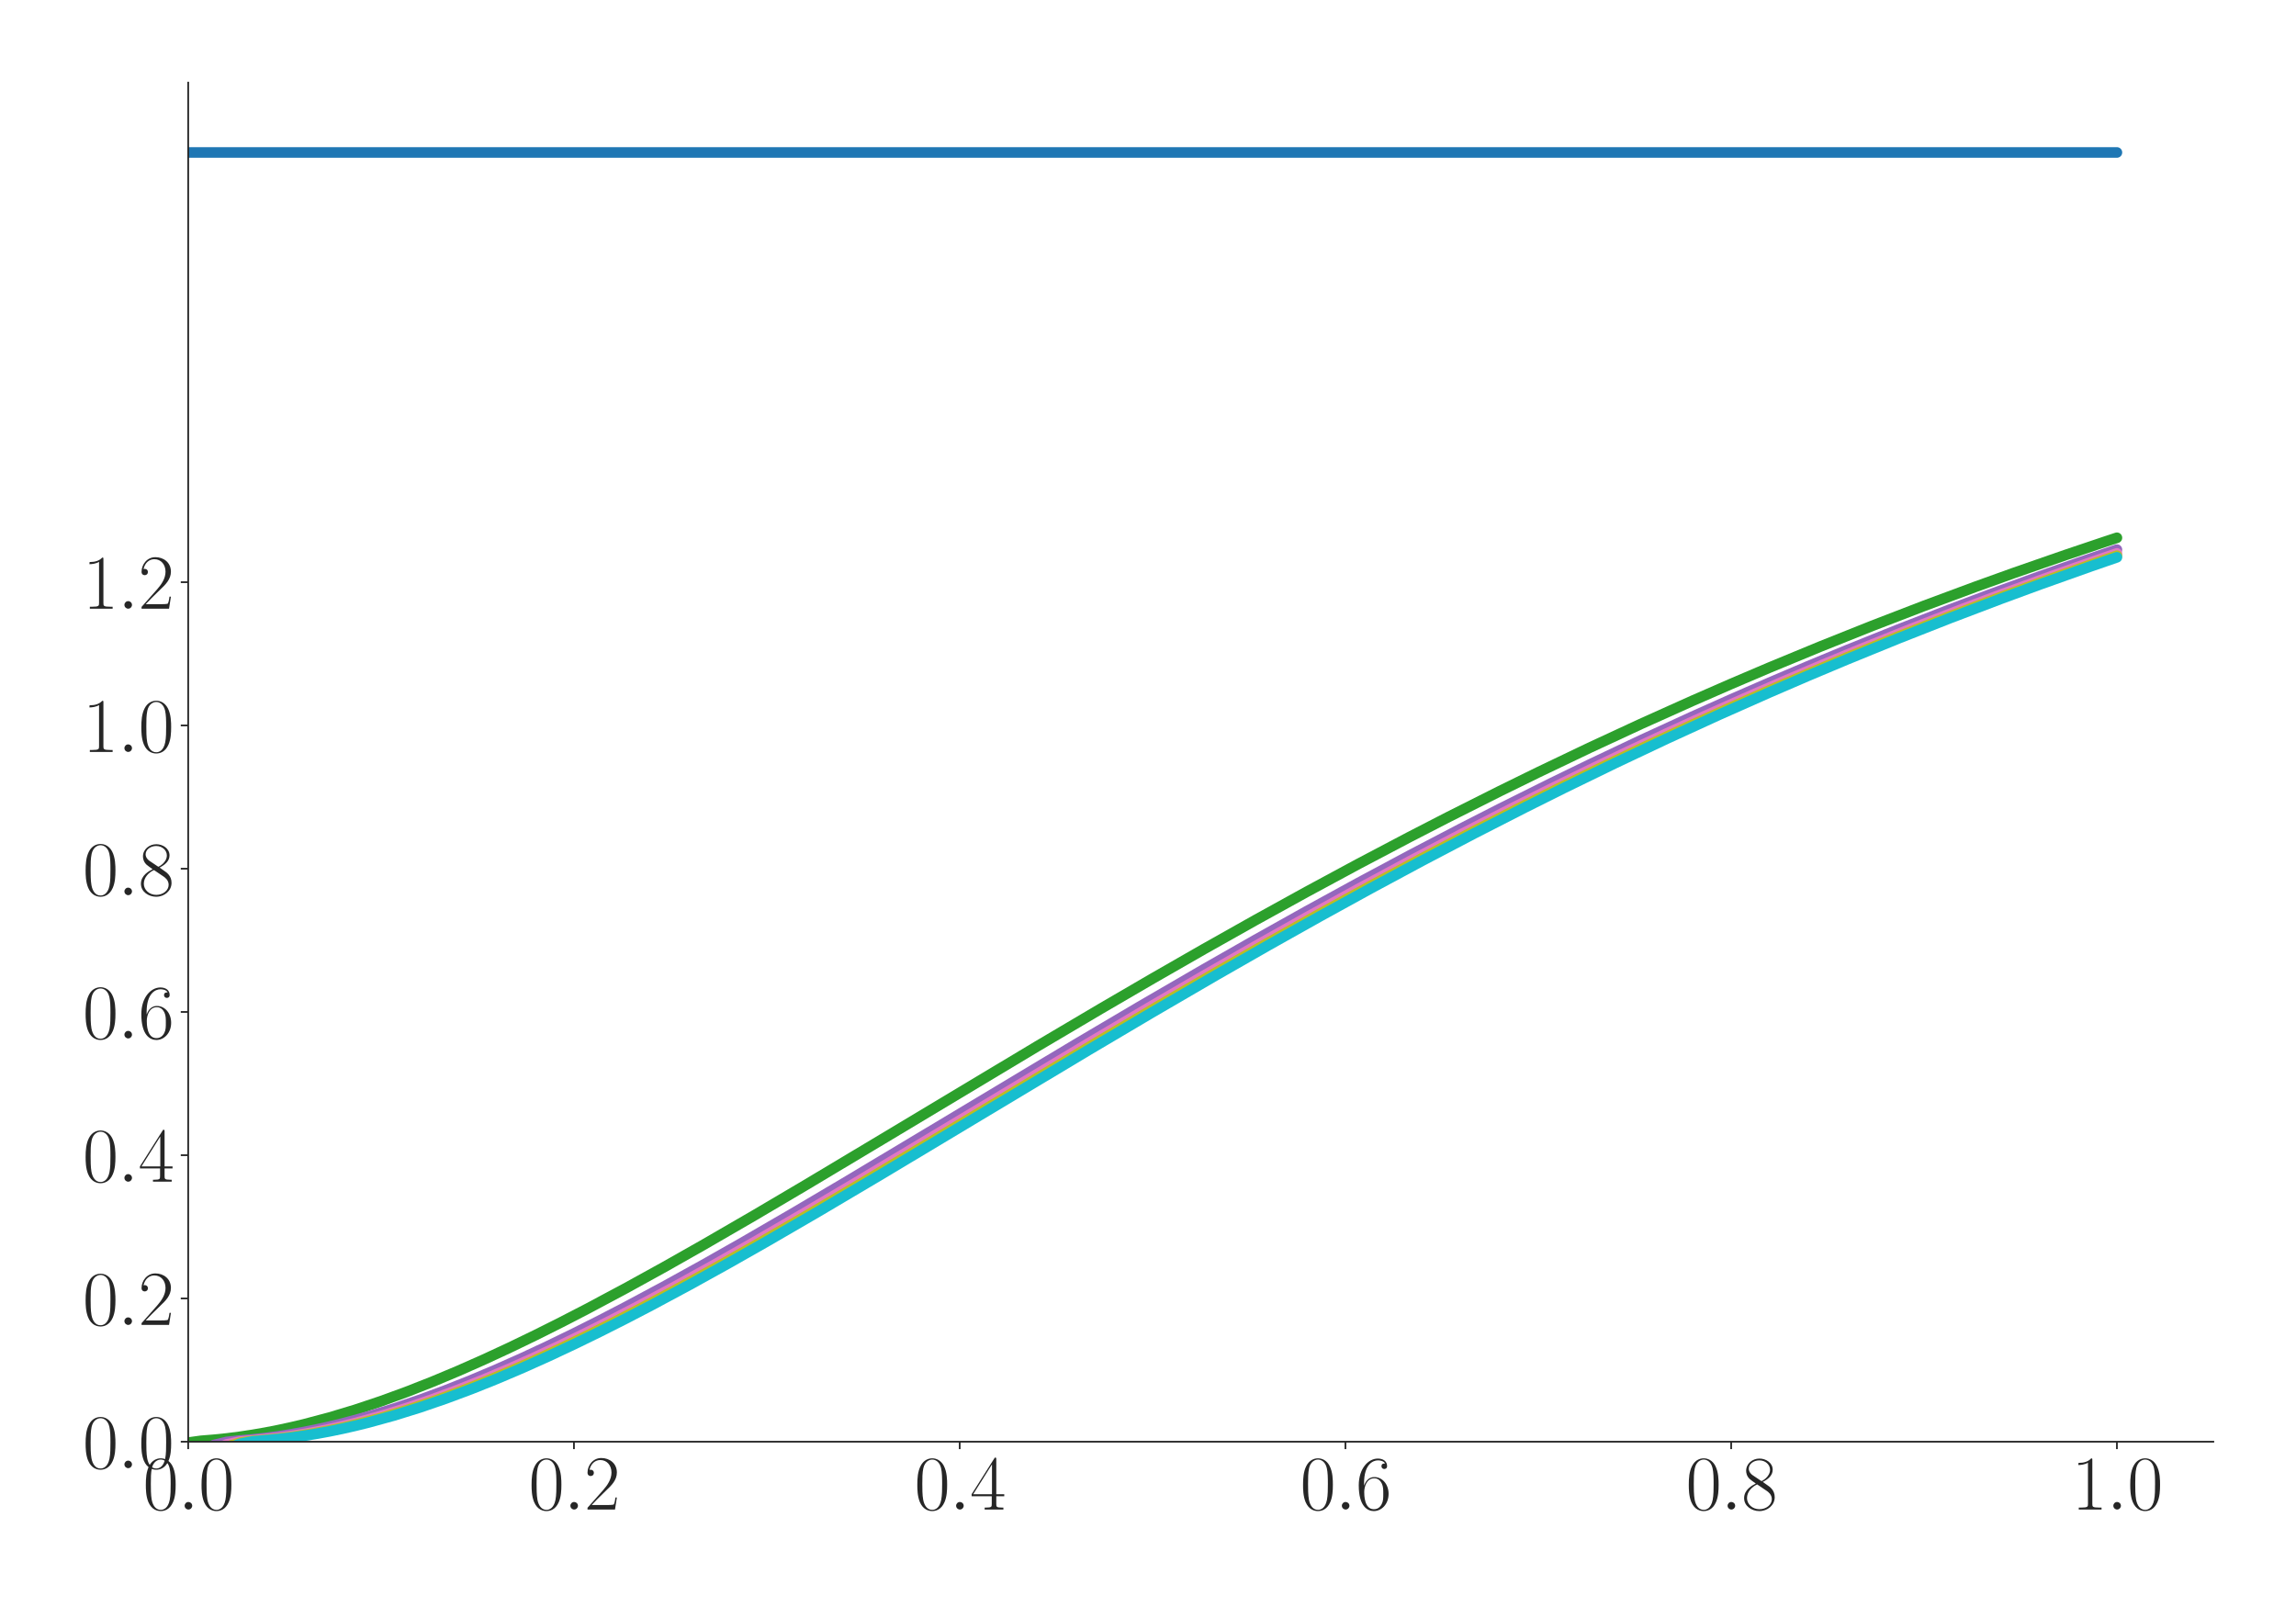 <?xml version="1.0" encoding="utf-8" standalone="no"?>
<!DOCTYPE svg PUBLIC "-//W3C//DTD SVG 1.1//EN"
  "http://www.w3.org/Graphics/SVG/1.1/DTD/svg11.dtd">
<svg xmlns:xlink="http://www.w3.org/1999/xlink" width="1080pt" height="756pt" viewBox="0 0 1080 756" xmlns="http://www.w3.org/2000/svg" version="1.1">
 <defs>
  <style type="text/css">*{stroke-linejoin: round; stroke-linecap: butt}</style>
 </defs>
 <g id="figure_1">
  <g id="patch_1">
   <path d="M 0 756 
L 1080 756 
L 1080 0 
L 0 0 
z
" style="fill: #ffffff"/>
  </g>
  <g id="axes_1">
   <g id="patch_2">
    <path d="M 88.532 678.237 
L 1041.12 678.237 
L 1041.12 38.88 
L 88.532 38.88 
z
" style="fill: #ffffff"/>
   </g>
   <g id="matplotlib.axis_1">
    <g id="xtick_1">
     <g id="line2d_1">
      <defs>
       <path id="m5768856b02" d="M 0 0 
L 0 3.5 
" style="stroke: #262626; stroke-width: 0.8"/>
      </defs>
      <g>
       <use xlink:href="#m5768856b02" x="88.532" y="678.237" style="fill: #262626; stroke: #262626; stroke-width: 0.8"/>
      </g>
     </g>
     <g id="text_1">
      <!-- $\mathdefault{0.0}$ -->
      <g style="fill: #262626" transform="translate(67.206 710.144) scale(0.36 -0.36)">
       <defs>
        <path id="CMR17-30" d="M 2688 2025 
C 2688 2416 2682 3080 2413 3591 
C 2176 4039 1798 4198 1466 4198 
C 1158 4198 768 4058 525 3597 
C 269 3118 243 2524 243 2025 
C 243 1661 250 1106 448 619 
C 723 -39 1216 -128 1466 -128 
C 1760 -128 2208 -7 2470 600 
C 2662 1042 2688 1559 2688 2025 
z
M 1466 -26 
C 1056 -26 813 325 723 812 
C 653 1188 653 1738 653 2096 
C 653 2588 653 2997 736 3387 
C 858 3929 1216 4096 1466 4096 
C 1728 4096 2067 3923 2189 3400 
C 2272 3036 2278 2607 2278 2096 
C 2278 1680 2278 1169 2202 792 
C 2067 95 1690 -26 1466 -26 
z
" transform="scale(0.016)"/>
        <path id="CMMI12-3a" d="M 1178 307 
C 1178 492 1024 619 870 619 
C 685 619 557 466 557 313 
C 557 128 710 0 864 0 
C 1050 0 1178 153 1178 307 
z
" transform="scale(0.016)"/>
       </defs>
       <use xlink:href="#CMR17-30" transform="scale(0.996)"/>
       <use xlink:href="#CMMI12-3a" transform="translate(45.69 0) scale(0.996)"/>
       <use xlink:href="#CMR17-30" transform="translate(72.788 0) scale(0.996)"/>
      </g>
     </g>
    </g>
    <g id="xtick_2">
     <g id="line2d_2">
      <g>
       <use xlink:href="#m5768856b02" x="269.977" y="678.237" style="fill: #262626; stroke: #262626; stroke-width: 0.8"/>
      </g>
     </g>
     <g id="text_2">
      <!-- $\mathdefault{0.2}$ -->
      <g style="fill: #262626" transform="translate(248.651 710.144) scale(0.36 -0.36)">
       <defs>
        <path id="CMR17-32" d="M 2669 989 
L 2554 989 
C 2490 536 2438 459 2413 420 
C 2381 369 1920 369 1830 369 
L 602 369 
C 832 619 1280 1072 1824 1597 
C 2214 1967 2669 2402 2669 3035 
C 2669 3790 2067 4224 1395 4224 
C 691 4224 262 3604 262 3030 
C 262 2780 448 2748 525 2748 
C 589 2748 781 2787 781 3010 
C 781 3207 614 3264 525 3264 
C 486 3264 448 3258 422 3245 
C 544 3790 915 4058 1306 4058 
C 1862 4058 2227 3617 2227 3035 
C 2227 2479 1901 2000 1536 1584 
L 262 146 
L 262 0 
L 2515 0 
L 2669 989 
z
" transform="scale(0.016)"/>
       </defs>
       <use xlink:href="#CMR17-30" transform="scale(0.996)"/>
       <use xlink:href="#CMMI12-3a" transform="translate(45.69 0) scale(0.996)"/>
       <use xlink:href="#CMR17-32" transform="translate(72.788 0) scale(0.996)"/>
      </g>
     </g>
    </g>
    <g id="xtick_3">
     <g id="line2d_3">
      <g>
       <use xlink:href="#m5768856b02" x="451.423" y="678.237" style="fill: #262626; stroke: #262626; stroke-width: 0.8"/>
      </g>
     </g>
     <g id="text_3">
      <!-- $\mathdefault{0.4}$ -->
      <g style="fill: #262626" transform="translate(430.097 710.144) scale(0.36 -0.36)">
       <defs>
        <path id="CMR17-34" d="M 2150 4122 
C 2150 4256 2144 4256 2029 4256 
L 128 1254 
L 128 1088 
L 1779 1088 
L 1779 457 
C 1779 224 1766 160 1318 160 
L 1197 160 
L 1197 0 
C 1402 0 1747 0 1965 0 
C 2182 0 2528 0 2733 0 
L 2733 160 
L 2611 160 
C 2163 160 2150 224 2150 457 
L 2150 1088 
L 2803 1088 
L 2803 1254 
L 2150 1254 
L 2150 4122 
z
M 1798 3703 
L 1798 1254 
L 256 1254 
L 1798 3703 
z
" transform="scale(0.016)"/>
       </defs>
       <use xlink:href="#CMR17-30" transform="scale(0.996)"/>
       <use xlink:href="#CMMI12-3a" transform="translate(45.69 0) scale(0.996)"/>
       <use xlink:href="#CMR17-34" transform="translate(72.788 0) scale(0.996)"/>
      </g>
     </g>
    </g>
    <g id="xtick_4">
     <g id="line2d_4">
      <g>
       <use xlink:href="#m5768856b02" x="632.868" y="678.237" style="fill: #262626; stroke: #262626; stroke-width: 0.8"/>
      </g>
     </g>
     <g id="text_4">
      <!-- $\mathdefault{0.6}$ -->
      <g style="fill: #262626" transform="translate(611.542 710.144) scale(0.36 -0.36)">
       <defs>
        <path id="CMR17-36" d="M 678 2176 
C 678 3690 1395 4032 1811 4032 
C 1946 4032 2272 4009 2400 3776 
C 2298 3776 2106 3776 2106 3553 
C 2106 3381 2246 3323 2336 3323 
C 2394 3323 2566 3348 2566 3560 
C 2566 3954 2246 4179 1805 4179 
C 1043 4179 243 3390 243 1984 
C 243 253 966 -128 1478 -128 
C 2099 -128 2688 427 2688 1283 
C 2688 2081 2170 2662 1517 2662 
C 1126 2662 838 2407 678 1960 
L 678 2176 
z
M 1478 25 
C 691 25 691 1200 691 1436 
C 691 1896 909 2560 1504 2560 
C 1613 2560 1926 2560 2138 2120 
C 2253 1870 2253 1609 2253 1289 
C 2253 944 2253 690 2118 434 
C 1978 171 1773 25 1478 25 
z
" transform="scale(0.016)"/>
       </defs>
       <use xlink:href="#CMR17-30" transform="scale(0.996)"/>
       <use xlink:href="#CMMI12-3a" transform="translate(45.69 0) scale(0.996)"/>
       <use xlink:href="#CMR17-36" transform="translate(72.788 0) scale(0.996)"/>
      </g>
     </g>
    </g>
    <g id="xtick_5">
     <g id="line2d_5">
      <g>
       <use xlink:href="#m5768856b02" x="814.313" y="678.237" style="fill: #262626; stroke: #262626; stroke-width: 0.8"/>
      </g>
     </g>
     <g id="text_5">
      <!-- $\mathdefault{0.8}$ -->
      <g style="fill: #262626" transform="translate(792.987 710.144) scale(0.36 -0.36)">
       <defs>
        <path id="CMR17-38" d="M 1741 2264 
C 2144 2467 2554 2773 2554 3263 
C 2554 3841 1990 4179 1472 4179 
C 890 4179 378 3759 378 3180 
C 378 3021 416 2747 666 2505 
C 730 2442 998 2251 1171 2130 
C 883 1983 211 1634 211 934 
C 211 279 838 -128 1459 -128 
C 2144 -128 2720 362 2720 1010 
C 2720 1590 2330 1857 2074 2029 
L 1741 2264 
z
M 902 2822 
C 851 2854 595 3051 595 3351 
C 595 3739 998 4032 1459 4032 
C 1965 4032 2336 3676 2336 3262 
C 2336 2669 1670 2331 1638 2331 
C 1632 2331 1626 2331 1574 2370 
L 902 2822 
z
M 2080 1519 
C 2176 1449 2483 1240 2483 851 
C 2483 381 2010 25 1472 25 
C 890 25 448 438 448 940 
C 448 1443 838 1862 1280 2060 
L 2080 1519 
z
" transform="scale(0.016)"/>
       </defs>
       <use xlink:href="#CMR17-30" transform="scale(0.996)"/>
       <use xlink:href="#CMMI12-3a" transform="translate(45.69 0) scale(0.996)"/>
       <use xlink:href="#CMR17-38" transform="translate(72.788 0) scale(0.996)"/>
      </g>
     </g>
    </g>
    <g id="xtick_6">
     <g id="line2d_6">
      <g>
       <use xlink:href="#m5768856b02" x="995.759" y="678.237" style="fill: #262626; stroke: #262626; stroke-width: 0.8"/>
      </g>
     </g>
     <g id="text_6">
      <!-- $\mathdefault{1.0}$ -->
      <g style="fill: #262626" transform="translate(974.433 710.144) scale(0.36 -0.36)">
       <defs>
        <path id="CMR17-31" d="M 1702 4058 
C 1702 4192 1696 4192 1606 4192 
C 1357 3916 979 3827 621 3827 
C 602 3827 570 3827 563 3808 
C 557 3795 557 3782 557 3648 
C 755 3648 1088 3686 1344 3839 
L 1344 461 
C 1344 236 1331 160 781 160 
L 589 160 
L 589 0 
C 896 0 1216 0 1523 0 
C 1830 0 2150 0 2458 0 
L 2458 160 
L 2266 160 
C 1715 160 1702 230 1702 458 
L 1702 4058 
z
" transform="scale(0.016)"/>
       </defs>
       <use xlink:href="#CMR17-31" transform="scale(0.996)"/>
       <use xlink:href="#CMMI12-3a" transform="translate(45.69 0) scale(0.996)"/>
       <use xlink:href="#CMR17-30" transform="translate(72.788 0) scale(0.996)"/>
      </g>
     </g>
    </g>
   </g>
   <g id="matplotlib.axis_2">
    <g id="ytick_1">
     <g id="line2d_7">
      <defs>
       <path id="mf1589e5419" d="M 0 0 
L -3.5 0 
" style="stroke: #262626; stroke-width: 0.8"/>
      </defs>
      <g>
       <use xlink:href="#mf1589e5419" x="88.532" y="678.237" style="fill: #262626; stroke: #262626; stroke-width: 0.8"/>
      </g>
     </g>
     <g id="text_7">
      <!-- $\mathdefault{0.0}$ -->
      <g style="fill: #262626" transform="translate(38.88 690.691) scale(0.36 -0.36)">
       <use xlink:href="#CMR17-30" transform="scale(0.996)"/>
       <use xlink:href="#CMMI12-3a" transform="translate(45.69 0) scale(0.996)"/>
       <use xlink:href="#CMR17-30" transform="translate(72.788 0) scale(0.996)"/>
      </g>
     </g>
    </g>
    <g id="ytick_2">
     <g id="line2d_8">
      <g>
       <use xlink:href="#mf1589e5419" x="88.532" y="610.847" style="fill: #262626; stroke: #262626; stroke-width: 0.8"/>
      </g>
     </g>
     <g id="text_8">
      <!-- $\mathdefault{0.2}$ -->
      <g style="fill: #262626" transform="translate(38.88 623.3) scale(0.36 -0.36)">
       <use xlink:href="#CMR17-30" transform="scale(0.996)"/>
       <use xlink:href="#CMMI12-3a" transform="translate(45.69 0) scale(0.996)"/>
       <use xlink:href="#CMR17-32" transform="translate(72.788 0) scale(0.996)"/>
      </g>
     </g>
    </g>
    <g id="ytick_3">
     <g id="line2d_9">
      <g>
       <use xlink:href="#mf1589e5419" x="88.532" y="543.457" style="fill: #262626; stroke: #262626; stroke-width: 0.8"/>
      </g>
     </g>
     <g id="text_9">
      <!-- $\mathdefault{0.4}$ -->
      <g style="fill: #262626" transform="translate(38.88 555.91) scale(0.36 -0.36)">
       <use xlink:href="#CMR17-30" transform="scale(0.996)"/>
       <use xlink:href="#CMMI12-3a" transform="translate(45.69 0) scale(0.996)"/>
       <use xlink:href="#CMR17-34" transform="translate(72.788 0) scale(0.996)"/>
      </g>
     </g>
    </g>
    <g id="ytick_4">
     <g id="line2d_10">
      <g>
       <use xlink:href="#mf1589e5419" x="88.532" y="476.066" style="fill: #262626; stroke: #262626; stroke-width: 0.8"/>
      </g>
     </g>
     <g id="text_10">
      <!-- $\mathdefault{0.6}$ -->
      <g style="fill: #262626" transform="translate(38.88 488.52) scale(0.36 -0.36)">
       <use xlink:href="#CMR17-30" transform="scale(0.996)"/>
       <use xlink:href="#CMMI12-3a" transform="translate(45.69 0) scale(0.996)"/>
       <use xlink:href="#CMR17-36" transform="translate(72.788 0) scale(0.996)"/>
      </g>
     </g>
    </g>
    <g id="ytick_5">
     <g id="line2d_11">
      <g>
       <use xlink:href="#mf1589e5419" x="88.532" y="408.676" style="fill: #262626; stroke: #262626; stroke-width: 0.8"/>
      </g>
     </g>
     <g id="text_11">
      <!-- $\mathdefault{0.8}$ -->
      <g style="fill: #262626" transform="translate(38.88 421.129) scale(0.36 -0.36)">
       <use xlink:href="#CMR17-30" transform="scale(0.996)"/>
       <use xlink:href="#CMMI12-3a" transform="translate(45.69 0) scale(0.996)"/>
       <use xlink:href="#CMR17-38" transform="translate(72.788 0) scale(0.996)"/>
      </g>
     </g>
    </g>
    <g id="ytick_6">
     <g id="line2d_12">
      <g>
       <use xlink:href="#mf1589e5419" x="88.532" y="341.286" style="fill: #262626; stroke: #262626; stroke-width: 0.8"/>
      </g>
     </g>
     <g id="text_12">
      <!-- $\mathdefault{1.0}$ -->
      <g style="fill: #262626" transform="translate(38.88 353.739) scale(0.36 -0.36)">
       <use xlink:href="#CMR17-31" transform="scale(0.996)"/>
       <use xlink:href="#CMMI12-3a" transform="translate(45.69 0) scale(0.996)"/>
       <use xlink:href="#CMR17-30" transform="translate(72.788 0) scale(0.996)"/>
      </g>
     </g>
    </g>
    <g id="ytick_7">
     <g id="line2d_13">
      <g>
       <use xlink:href="#mf1589e5419" x="88.532" y="273.895" style="fill: #262626; stroke: #262626; stroke-width: 0.8"/>
      </g>
     </g>
     <g id="text_13">
      <!-- $\mathdefault{1.2}$ -->
      <g style="fill: #262626" transform="translate(38.88 286.349) scale(0.36 -0.36)">
       <use xlink:href="#CMR17-31" transform="scale(0.996)"/>
       <use xlink:href="#CMMI12-3a" transform="translate(45.69 0) scale(0.996)"/>
       <use xlink:href="#CMR17-32" transform="translate(72.788 0) scale(0.996)"/>
      </g>
     </g>
    </g>
   </g>
   <g id="line2d_14">
    <path d="M 88.532 71.725 
L 995.759 71.725 
L 995.759 71.725 
" clip-path="url(#p4cc4873b68)" style="fill: none; stroke: #1f77b4; stroke-width: 5; stroke-linecap: round"/>
   </g>
   <g id="line2d_15">
    <path d="M 88.532 678.653 
L 94.58 677.818 
L 100.628 677.328 
L 106.677 676.71 
L 112.725 675.943 
L 118.773 675.034 
L 124.821 673.987 
L 130.869 672.808 
L 136.918 671.501 
L 142.966 670.072 
L 155.062 666.864 
L 167.158 663.219 
L 179.255 659.173 
L 191.351 654.757 
L 203.447 650.001 
L 215.544 644.935 
L 227.64 639.583 
L 239.737 633.974 
L 251.833 628.13 
L 263.929 622.074 
L 276.026 615.827 
L 294.17 606.143 
L 312.315 596.138 
L 330.459 585.87 
L 354.652 571.856 
L 378.845 557.574 
L 415.134 535.861 
L 487.712 492.324 
L 517.953 474.451 
L 542.145 460.358 
L 566.338 446.482 
L 590.531 432.862 
L 614.724 419.511 
L 638.916 406.46 
L 663.109 393.72 
L 681.253 384.378 
L 705.446 372.211 
L 723.591 363.31 
L 747.783 351.742 
L 771.976 340.525 
L 796.169 329.66 
L 814.313 321.734 
L 832.458 314.004 
L 856.651 304.006 
L 880.843 294.35 
L 905.036 285.029 
L 929.229 276.044 
L 947.373 269.519 
L 971.566 261.108 
L 989.71 254.998 
L 995.759 252.998 
L 995.759 252.998 
" clip-path="url(#p4cc4873b68)" style="fill: none; stroke: #2ca02c; stroke-width: 5; stroke-linecap: round"/>
   </g>
   <g id="line2d_16">
    <path d="M 88.532 690.075 
L 94.58 682.979 
L 100.628 679.789 
L 106.677 678.34 
L 112.725 677.676 
L 118.773 677.169 
L 124.821 676.511 
L 130.869 675.705 
L 136.918 674.759 
L 142.966 673.676 
L 149.014 672.462 
L 155.062 671.122 
L 161.11 669.661 
L 173.207 666.393 
L 185.303 662.694 
L 197.399 658.598 
L 209.496 654.135 
L 221.592 649.337 
L 233.688 644.232 
L 245.785 638.847 
L 257.881 633.206 
L 269.977 627.334 
L 282.074 621.253 
L 294.17 614.984 
L 312.315 605.273 
L 330.459 595.245 
L 348.604 584.958 
L 372.796 570.927 
L 396.989 556.636 
L 433.278 534.919 
L 505.856 491.408 
L 536.097 473.551 
L 566.338 455.99 
L 590.531 442.194 
L 614.724 428.656 
L 638.916 415.403 
L 663.109 402.45 
L 687.302 389.812 
L 705.446 380.551 
L 729.639 368.496 
L 747.783 359.677 
L 771.976 348.221 
L 796.169 337.119 
L 814.313 329.019 
L 832.458 321.114 
L 850.602 313.399 
L 868.747 305.886 
L 892.94 296.165 
L 917.132 286.787 
L 935.277 279.969 
L 959.47 271.171 
L 977.614 264.781 
L 995.759 258.573 
L 995.759 258.573 
" clip-path="url(#p4cc4873b68)" style="fill: none; stroke: #9467bd; stroke-width: 5; stroke-linecap: round"/>
   </g>
   <g id="line2d_17">
    <path d="M 88.532 702.685 
L 94.58 688.604 
L 100.628 682.324 
L 106.677 679.495 
L 112.725 678.207 
L 130.869 676.401 
L 136.918 675.575 
L 142.966 674.608 
L 149.014 673.505 
L 155.062 672.273 
L 161.11 670.915 
L 167.158 669.436 
L 179.255 666.136 
L 191.351 662.406 
L 203.447 658.282 
L 215.544 653.794 
L 227.64 648.973 
L 239.737 643.847 
L 251.833 638.442 
L 263.929 632.784 
L 276.026 626.896 
L 288.122 620.801 
L 300.218 614.52 
L 318.363 604.792 
L 336.507 594.752 
L 354.652 584.454 
L 378.845 570.414 
L 403.037 556.117 
L 439.326 534.394 
L 511.905 490.891 
L 542.145 473.044 
L 566.338 458.975 
L 590.531 445.132 
L 614.724 431.537 
L 638.916 418.223 
L 663.109 405.205 
L 687.302 392.5 
L 711.494 380.122 
L 729.639 371.062 
L 747.783 362.184 
L 765.928 353.51 
L 784.072 345.026 
L 802.217 336.737 
L 820.362 328.647 
L 838.506 320.756 
L 856.651 313.049 
L 874.795 305.543 
L 898.988 295.837 
L 923.181 286.47 
L 941.325 279.663 
L 965.518 270.875 
L 983.662 264.495 
L 995.759 260.345 
L 995.759 260.345 
" clip-path="url(#p4cc4873b68)" style="fill: none; stroke: #e377c2; stroke-width: 5; stroke-linecap: round"/>
   </g>
   <g id="line2d_18">
    <path d="M 88.532 715.573 
L 94.58 694.317 
L 100.628 684.884 
L 106.677 680.653 
L 112.725 678.737 
L 118.773 677.859 
L 124.821 677.37 
L 130.869 676.766 
L 136.918 676.013 
L 142.966 675.117 
L 149.014 674.083 
L 155.062 672.916 
L 161.11 671.622 
L 167.158 670.204 
L 179.255 667.018 
L 191.351 663.395 
L 203.447 659.368 
L 215.544 654.97 
L 227.64 650.231 
L 239.737 645.18 
L 251.833 639.844 
L 263.929 634.248 
L 276.026 628.417 
L 288.122 622.373 
L 300.218 616.138 
L 318.363 606.469 
L 336.507 596.479 
L 354.652 586.221 
L 378.845 572.221 
L 403.037 557.953 
L 439.326 536.251 
L 517.953 489.138 
L 548.194 471.317 
L 572.386 457.274 
L 596.579 443.459 
L 620.772 429.901 
L 644.964 416.621 
L 669.157 403.643 
L 693.35 390.981 
L 717.543 378.641 
L 735.687 369.605 
L 753.832 360.77 
L 771.976 352.118 
L 796.169 340.896 
L 814.313 332.705 
L 832.458 324.715 
L 850.602 316.915 
L 868.747 309.308 
L 892.94 299.473 
L 917.132 289.978 
L 941.325 280.818 
L 965.518 271.995 
L 983.662 265.58 
L 995.759 261.415 
L 995.759 261.415 
" clip-path="url(#p4cc4873b68)" style="fill: none; stroke: #bcbd22; stroke-width: 5; stroke-linecap: round"/>
   </g>
   <g id="line2d_19">
    <path d="M 88.532 728.617 
L 94.58 700.077 
L 100.628 687.454 
L 106.677 681.812 
L 112.725 679.266 
L 118.773 678.102 
L 130.869 677.002 
L 136.918 676.303 
L 142.966 675.459 
L 149.014 674.474 
L 155.062 673.356 
L 161.11 672.107 
L 167.158 670.733 
L 173.207 669.24 
L 185.303 665.911 
L 197.399 662.156 
L 209.496 658.008 
L 221.592 653.499 
L 233.688 648.658 
L 245.785 643.514 
L 257.881 638.093 
L 269.977 632.42 
L 282.074 626.52 
L 294.17 620.413 
L 306.266 614.121 
L 324.411 604.38 
L 342.556 594.328 
L 360.7 584.022 
L 384.893 569.973 
L 415.134 552.067 
L 457.471 526.675 
L 511.905 494.049 
L 542.145 476.161 
L 572.386 458.552 
L 596.579 444.718 
L 620.772 431.132 
L 644.964 417.829 
L 669.157 404.819 
L 693.35 392.126 
L 717.543 379.758 
L 735.687 370.704 
L 759.88 358.925 
L 784.072 347.495 
L 808.265 336.414 
L 832.458 325.683 
L 850.602 317.858 
L 868.747 310.232 
L 892.94 300.364 
L 917.132 290.839 
L 941.325 281.651 
L 959.47 274.973 
L 983.662 266.363 
L 995.759 262.181 
L 995.759 262.181 
" clip-path="url(#p4cc4873b68)" style="fill: none; stroke: #17becf; stroke-width: 5; stroke-linecap: round"/>
   </g>
   <g id="patch_3">
    <path d="M 88.532 678.237 
L 88.532 38.88 
" style="fill: none; stroke: #262626; stroke-width: 0.8; stroke-linejoin: miter; stroke-linecap: square"/>
   </g>
   <g id="patch_4">
    <path d="M 88.532 678.237 
L 1041.12 678.237 
" style="fill: none; stroke: #262626; stroke-width: 0.8; stroke-linejoin: miter; stroke-linecap: square"/>
   </g>
  </g>
 </g>
 <defs>
  <clipPath id="p4cc4873b68">
   <rect x="88.532" y="38.88" width="952.588" height="639.357"/>
  </clipPath>
 </defs>
</svg>
